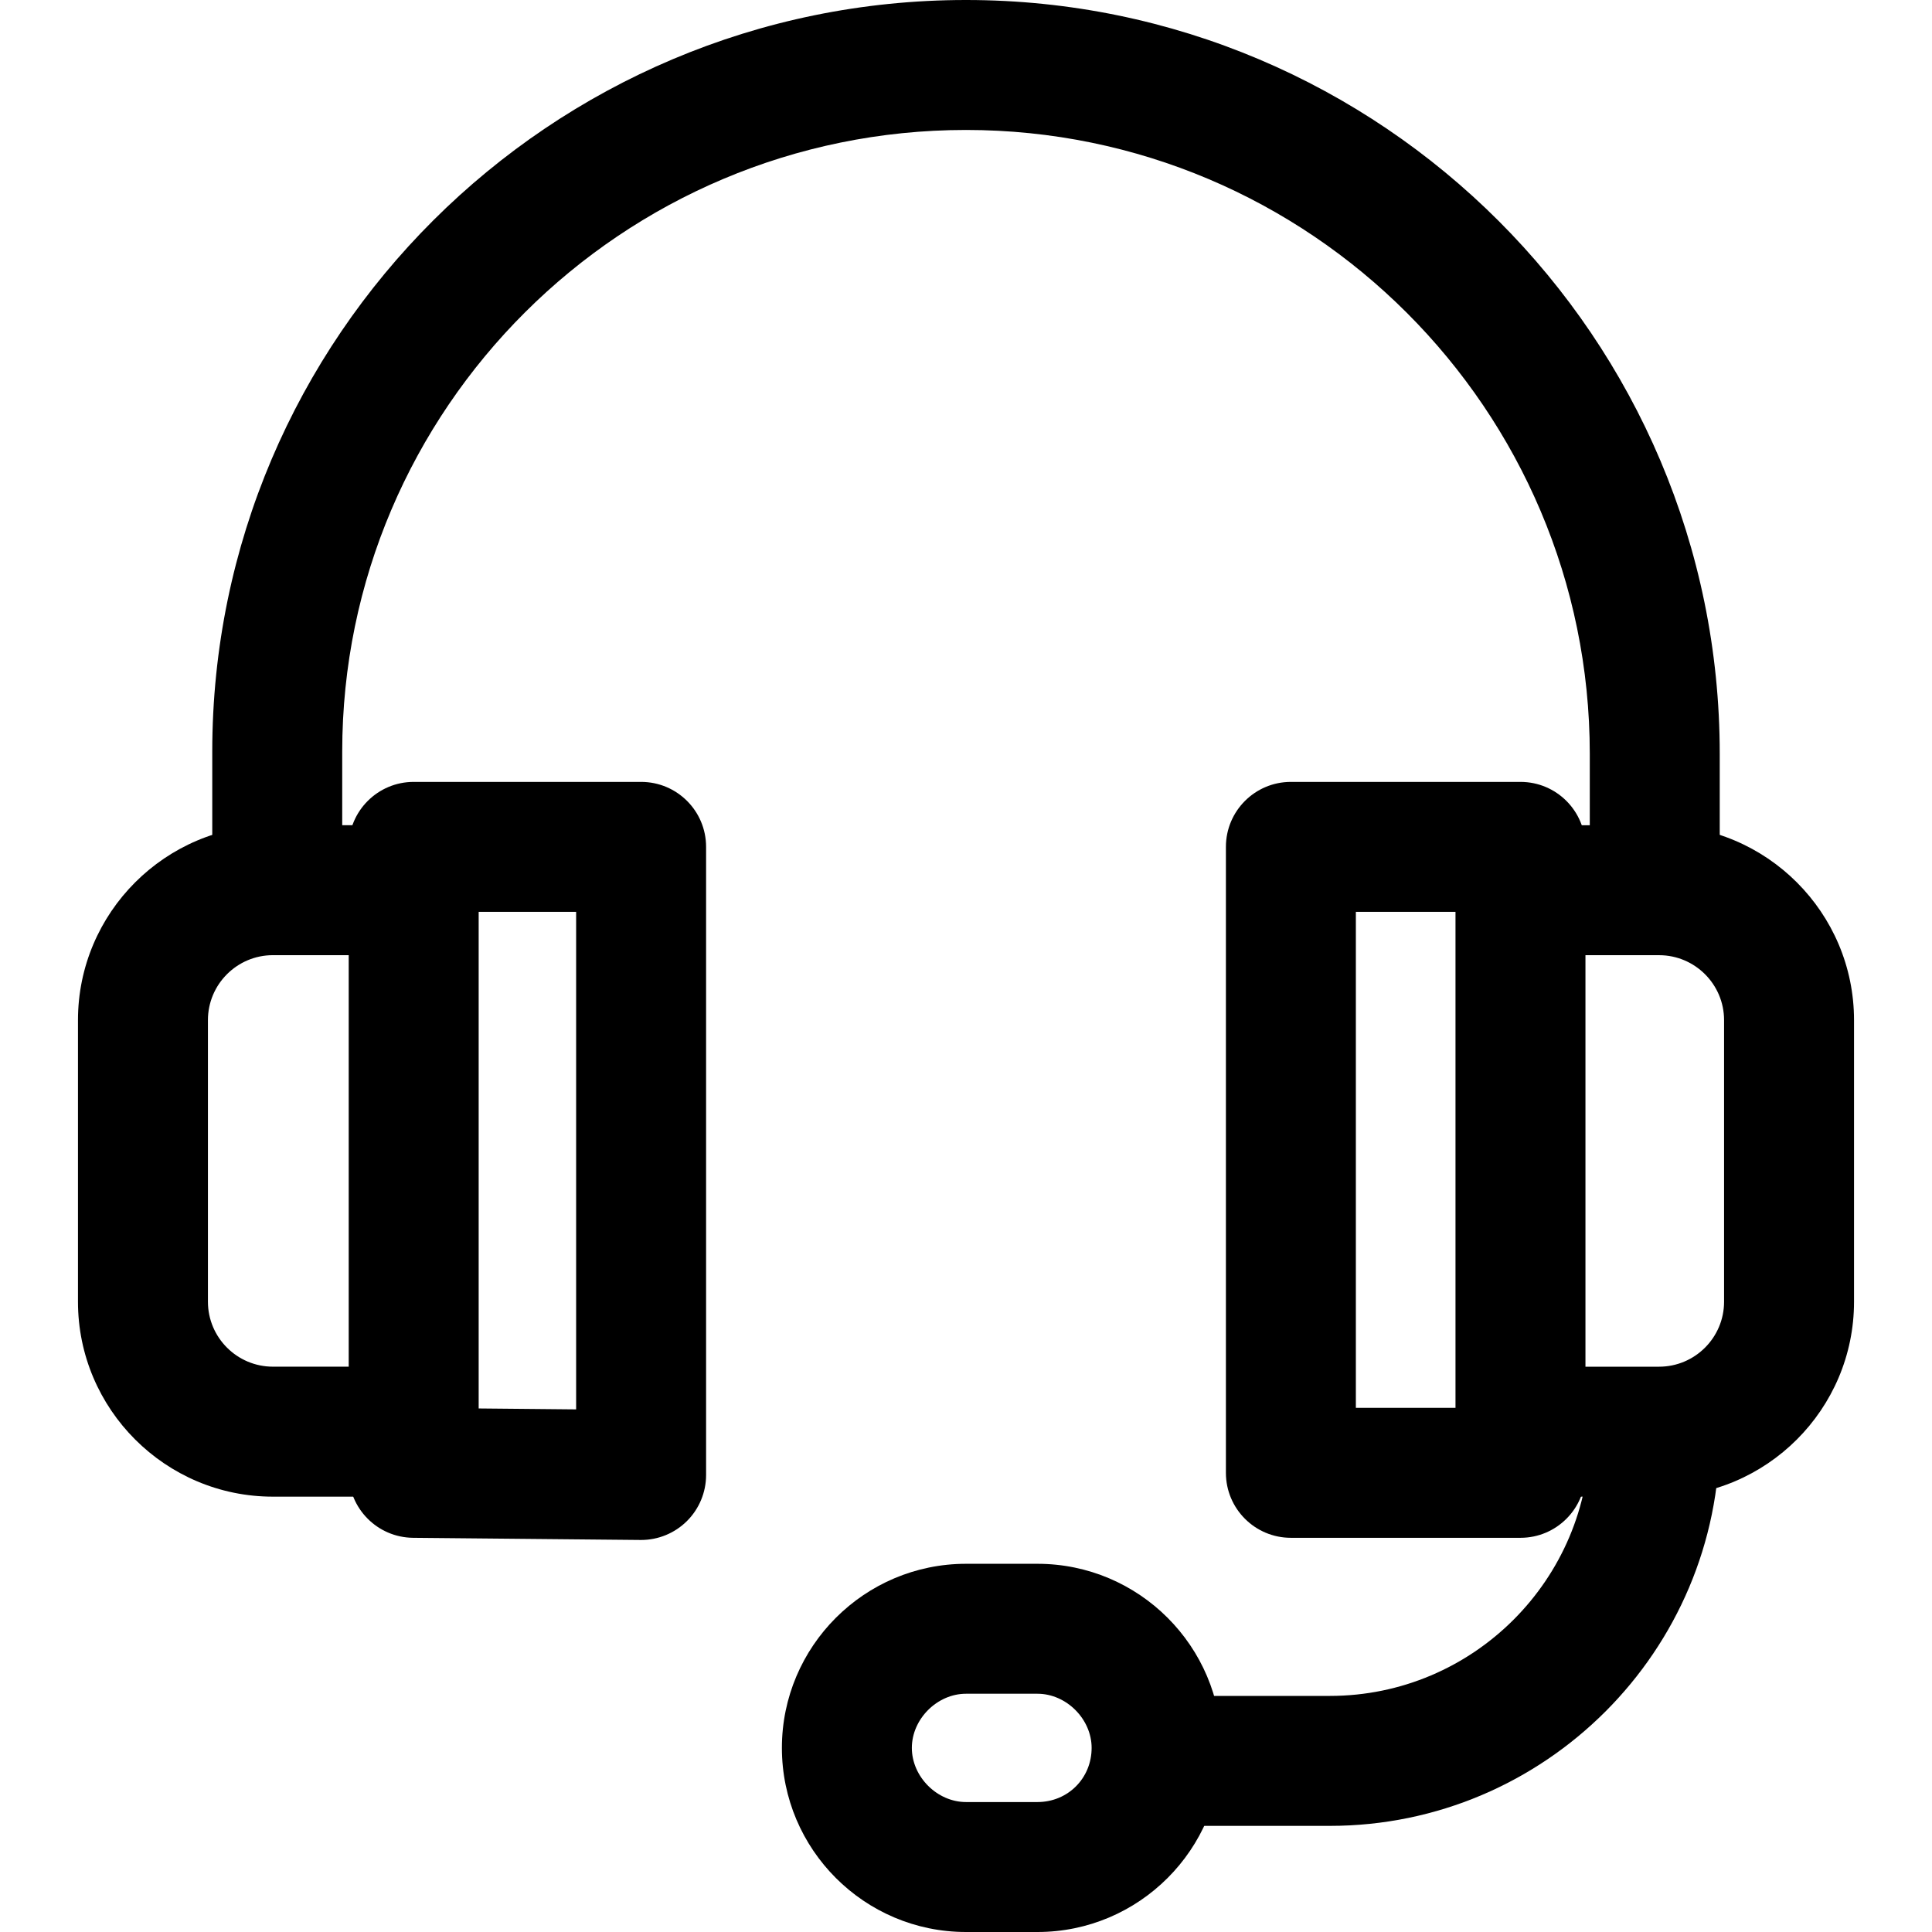 <?xml version="1.0" encoding="iso-8859-1"?>
<!-- Generator: Adobe Illustrator 19.0.0, SVG Export Plug-In . SVG Version: 6.00 Build 0)  -->
<svg version="1.1" id="Capa_1" xmlns="http://www.w3.org/2000/svg" xmlns:xlink="http://www.w3.org/1999/xlink" x="0px" y="0px"
	 viewBox="0 0 512 512" style="enable-background:new 0 0 512 512;" xml:space="preserve">
<g>
	<g>
		<path d="M256,0C145.863,0,56.251,89.347,56.251,199.175v36.735h34.44v-36.735c0-90.834,74.16-164.735,165.309-164.735
			s165.309,74.154,165.309,165.309v36.161h34.439v-36.161C455.749,89.606,366.137,0,256,0z"/>
	</g>
</g>
<g>
	<g>
		<path d="M421.309,378.834v1.722c0,37.981-30.898,68.879-68.879,68.879h-47.641v34.44h47.641
			c56.969,0,103.318-46.35,103.318-103.318v-1.722H421.309z"/>
	</g>
</g>
<g>
	<g>
		<path d="M274.942,414.422H256c-26.903,0-48.789,21.886-48.789,48.789S229.097,512,256,512h18.942
			c26.897,0,48.789-21.886,48.789-48.789S301.845,414.422,274.942,414.422z M274.942,477.561H256c-7.646,0-14.35-6.704-14.35-14.35
			s6.704-14.35,14.35-14.35h18.942c7.646,0,14.35,6.704,14.35,14.35C289.291,471.258,282.989,477.561,274.942,477.561z"/>
	</g>
</g>
<g>
	<g>
		<path d="M72.323,253.13h37.309v-34.439H72.323c-28.481,0-51.659,23.178-51.659,51.659v74.619
			c0,28.487,23.178,51.659,51.659,51.659h36.735v-34.445H72.323c-9.494,0-17.22-7.726-17.22-17.22v-74.619
			C55.103,260.85,62.829,253.13,72.323,253.13z"/>
	</g>
</g>
<g>
	<g>
		<path d="M169.901,207.211h-60.269c-9.511,0-17.22,7.709-17.22,17.22v165.883c0,9.448,7.611,17.128,17.059,17.22l60.269,0.574
			c0.052,0,0.109,0,0.161,0c4.54,0,8.891-1.791,12.117-4.982c3.266-3.237,5.103-7.64,5.103-12.237V224.43
			C187.121,214.919,179.412,207.211,169.901,207.211z M152.682,373.502l-25.83-0.247V241.65h25.83V373.502z"/>
	</g>
</g>
<g>
	<g>
		<path d="M439.677,218.696h-37.309v34.439h37.309c9.494,0,17.22,7.72,17.22,17.214v74.619c0,9.494-7.726,17.22-17.22,17.22h-36.735
			v34.439h36.735c28.487,0,51.659-23.172,51.659-51.653v-74.619C491.336,241.868,468.164,218.696,439.677,218.696z"/>
	</g>
</g>
<g>
	<g>
		<path d="M402.942,207.211h-60.843c-9.511,0-17.22,7.709-17.22,17.22v165.883c0,9.511,7.709,17.22,17.22,17.22h60.843
			c9.511,0,17.22-7.709,17.22-17.22V224.43C420.161,214.919,412.453,207.211,402.942,207.211z M385.722,373.094h-26.404V241.65
			h26.404V373.094z"/>
	</g>
</g>
<g>
</g>
<g>
</g>
<g>
</g>
<g>
</g>
<g>
</g>
<g>
</g>
<g>
</g>
<g>
</g>
<g>
</g>
<g>
</g>
<g>
</g>
<g>
</g>
<g>
</g>
<g>
</g>
<g>
</g>
</svg>

